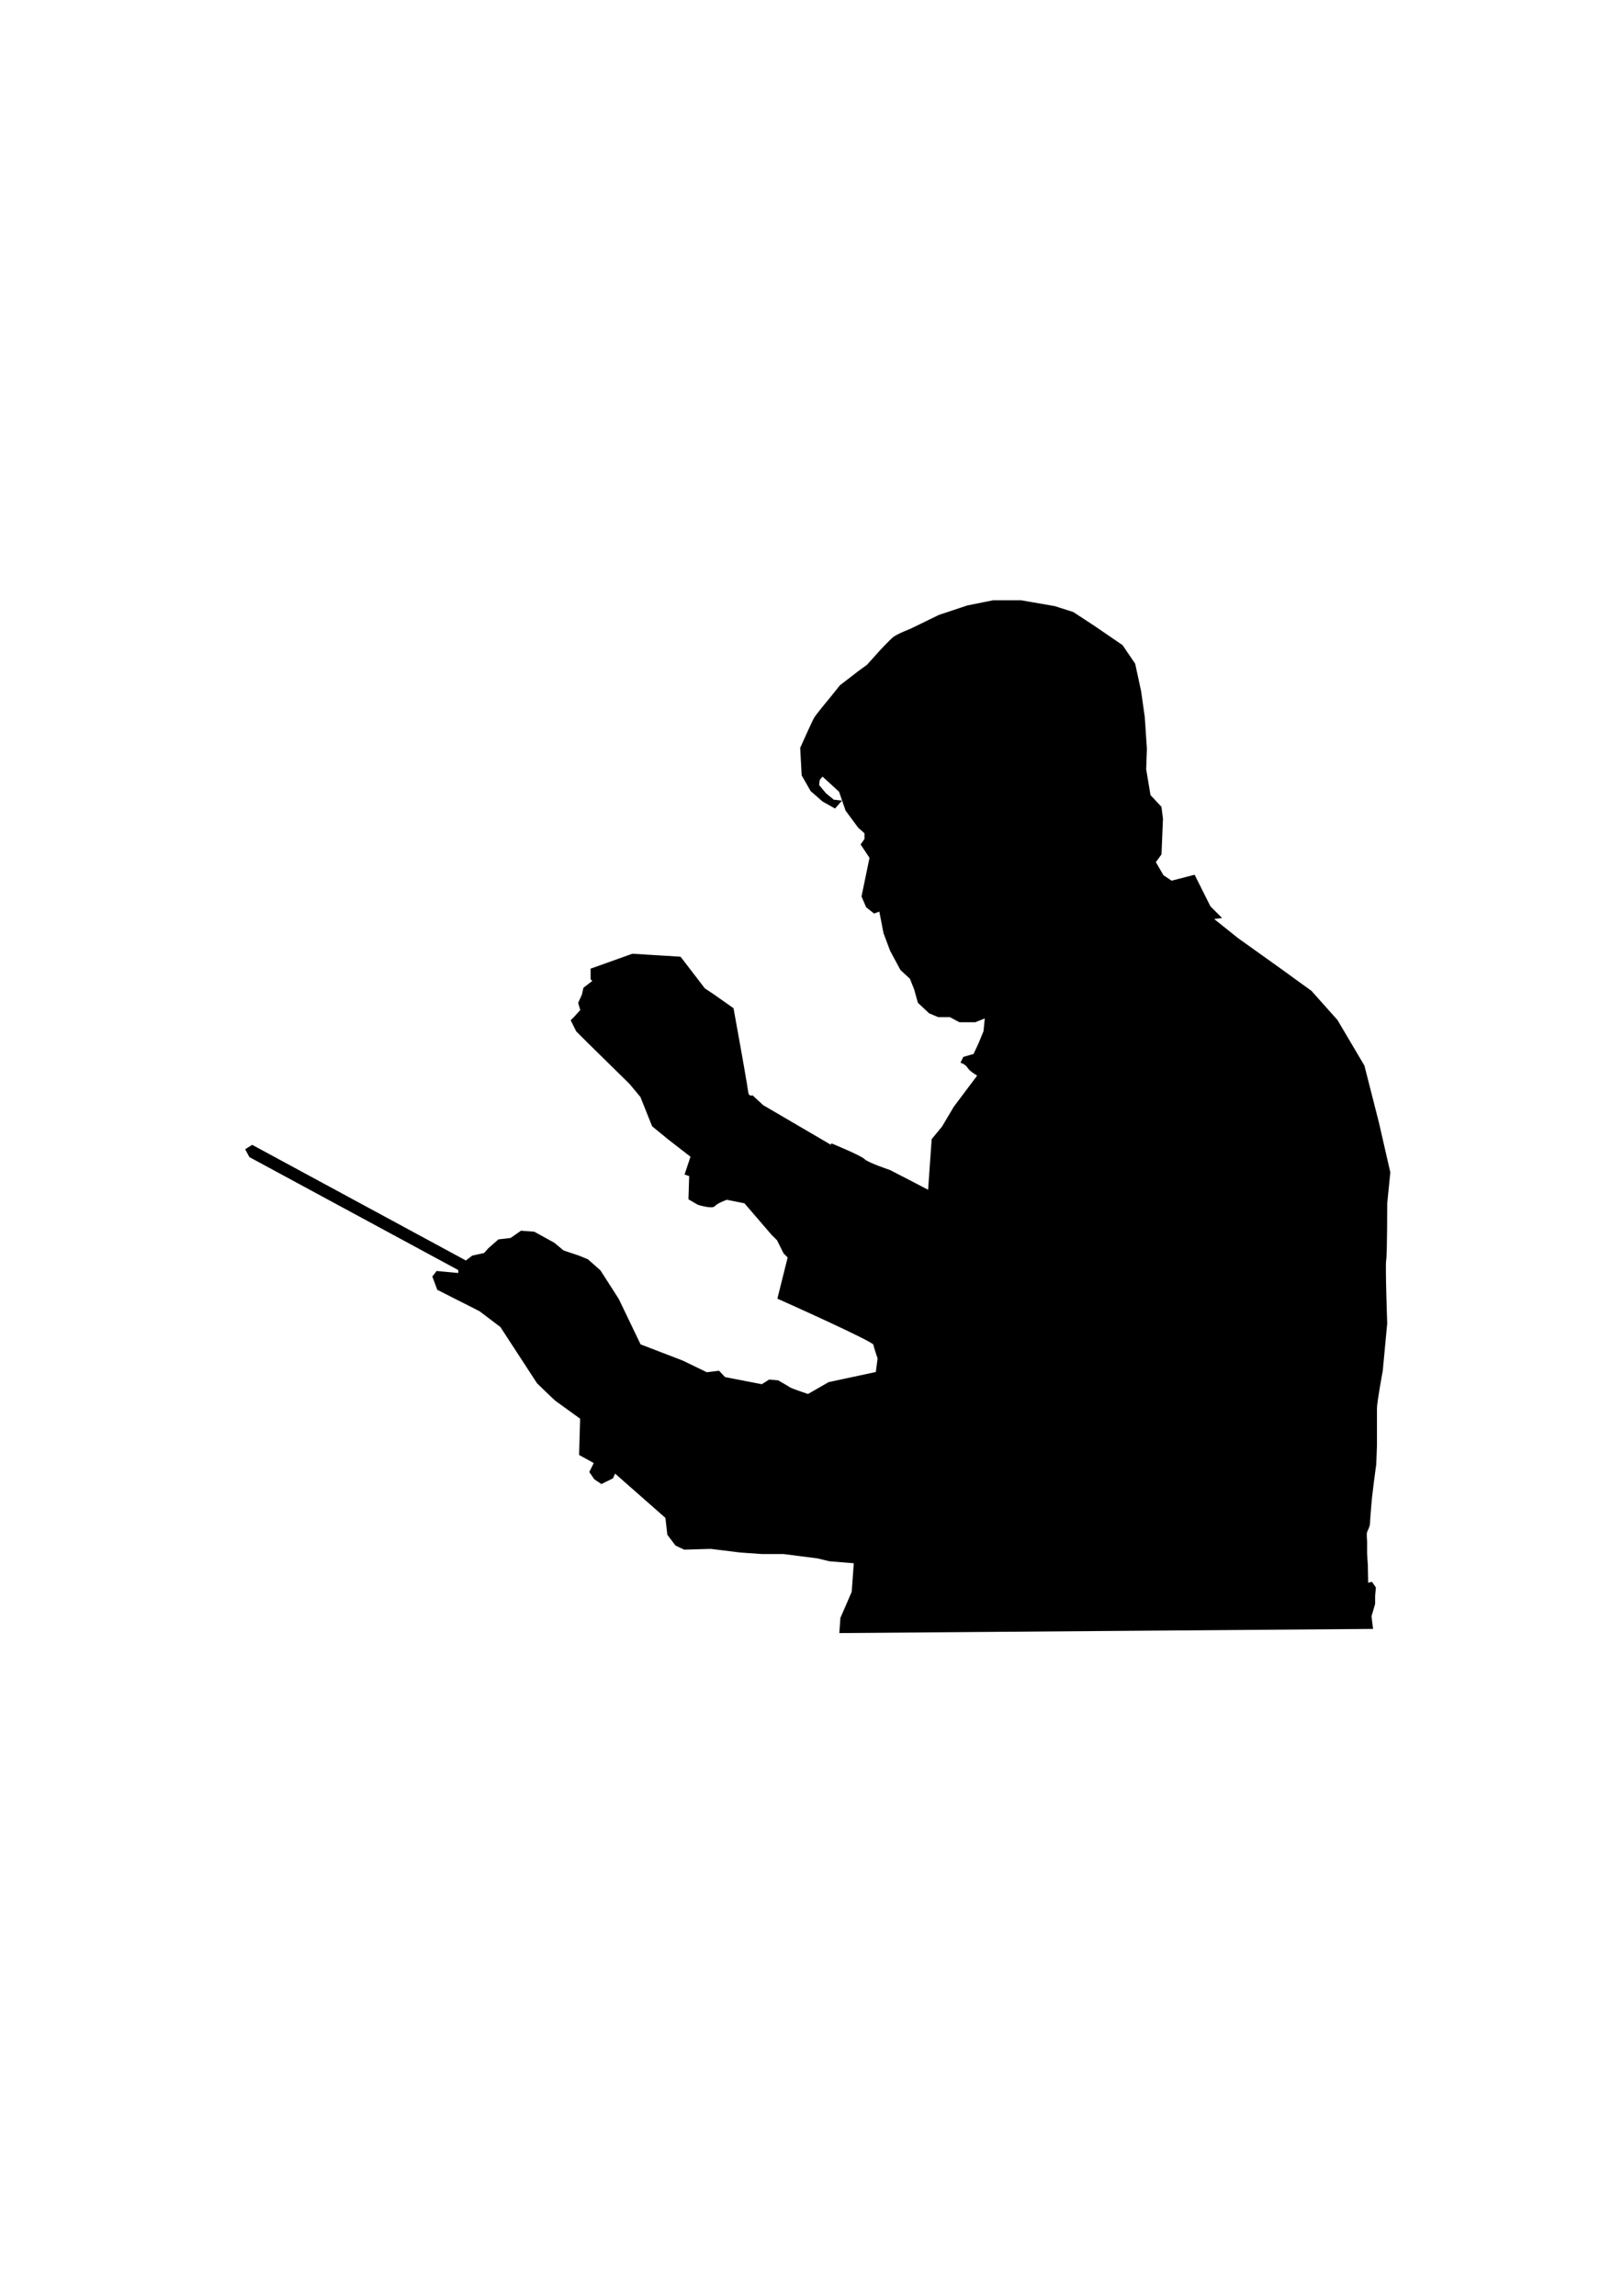<?xml version="1.0" encoding="UTF-8" standalone="no"?>
<!-- Created with Inkscape (http://www.inkscape.org/) -->

<svg
   xmlns:dc="http://purl.org/dc/elements/1.1/"
   xmlns:cc="http://creativecommons.org/ns#"
   xmlns:rdf="http://www.w3.org/1999/02/22-rdf-syntax-ns#"
   xmlns:svg="http://www.w3.org/2000/svg"
   xmlns="http://www.w3.org/2000/svg"
   xmlns:sodipodi="http://sodipodi.sourceforge.net/DTD/sodipodi-0.dtd"
   xmlns:inkscape="http://www.inkscape.org/namespaces/inkscape"
   width="210mm"
   height="297mm"
   viewBox="0 0 210 297"
   version="1.1"
   id="svg8"
   inkscape:version="0.92.3 (2405546, 2018-03-11)"
   sodipodi:docname="conductor logo.svg"
   inkscape:export-filename="C:\Phyrebyrd\Hackathons\HackTheNorth\Director\director logo.png"
   inkscape:export-xdpi="96"
   inkscape:export-ydpi="96">
  <defs
     id="defs2">
    <clipPath
       clipPathUnits="userSpaceOnUse"
       id="clipPath856">
      <path
         style="fill:#ffffff;fill-opacity:1;stroke:#000000;stroke-width:0.265px;stroke-linecap:butt;stroke-linejoin:miter;stroke-opacity:1"
         d="m 154.828,251.501 -0.095,-5.055 -0.756,-0.945 -0.095,-7.04 1.087,-7.654 -0.047,-7.418 0.992,-7.276 0.378,-10.583 0.472,-12.095 -0.283,-3.118 -3.307,-11.906 -3.78,-5.67 -3.969,-4.347 -4.914,-3.78 -4.063,-2.551 -2.362,-2.079 0.661,-0.378 -1.039,-1.323 -2.268,-4.347 -3.402,0.85 -0.85,-1.039 -0.85,-1.134 L 127,151.574 h 0.472 l -0.095,-2.079 -0.378,-2.457 -0.189,-1.701 -0.661,-0.945 -0.472,-2.079 0.283,-2.835 -0.283,-3.402 -0.945,-4.914 -2.079,-4.819 -1.512,-2.835 -3.118,-1.89 -2.646,-1.134 v -0.661 l -2.268,-0.189 -1.984,-0.472 -2.646,-0.661 -3.402,0.378 -4.158,0.945 -3.591,0.756 -3.591,2.079 -3.024,2.268 -1.039,1.512 -0.189,1.039 -1.89,1.134 -2.173,1.701 -2.079,2.362 -2.173,3.307 -0.661,4.252 0.472,2.173 0.945,1.134 1.606,1.512 1.984,0.095 0.283,-0.378 -1.606,-0.189 -1.039,-0.945 -0.378,-0.661 -0.283,-0.85 v -0.472 l 0.756,-0.567 0.378,0.378 1.039,1.417 0.945,0.85 0.567,1.512 1.134,1.512 1.134,1.512 0.283,0.661 -0.378,1.039 0.378,0.567 0.945,1.039 0.189,0.283 -1.417,4.914 0.283,0.85 0.472,0.756 1.228,0.756 0.472,-0.283 0.472,2.551 0.378,1.134 0.567,1.701 0.945,1.606 1.039,1.228 0.756,0.945 0.378,1.984 0.85,1.512 1.039,0.661 h 1.606 v -0.095 l 0.945,0.472 0.945,0.189 1.795,0.378 c 0,0 0.095,0 0.567,-0.095 0.472,-0.095 1.039,-0.567 1.039,-0.567 h 0.283 l -0.756,2.268 -0.189,1.134 -0.472,0.661 -0.567,0.945 -1.039,0.095 v 0.756 c 0,0 1.134,0.472 1.039,0.85 -0.095,0.378 1.039,0.85 1.039,0.85 l -4.819,6.804 -1.039,2.74 -0.567,2.74 v 3.024 l -2.362,-1.417 -1.606,-1.134 -1.701,-0.567 -1.606,-0.567 -1.512,-1.039 -3.118,-1.512 -0.472,0.095 -6.426,-3.685 -4.63,-3.402 -1.323,-5.292 0.094,-3.024 -1.417,-2.362 -1.228,-1.512 -0.756,-0.378 c 0,0 -1.228,-1.323 -1.512,-1.701 -0.283,-0.378 -1.417,-1.039 -1.417,-1.039 l -1.228,-1.89 -0.661,-0.378 -2.457,0.095 -1.323,0.095 -2.457,0.095 -1.984,0.567 -1.039,0.661 -1.323,0.283 -0.189,1.134 0.378,0.378 -1.323,1.039 0.283,0.945 -0.756,0.378 -0.189,0.661 0.094,0.756 v 0 l -0.661,0.756 -0.567,0.756 0.472,0.945 1.417,1.417 2.173,1.984 1.795,2.173 2.646,1.984 1.134,3.024 0.85,1.984 1.984,2.173 3.213,1.795 -0.756,2.268 0.567,0.567 0.095,3.024 1.89,0.378 h 1.134 l 1.417,-0.945 0.85,-0.095 1.228,0.756 1.039,0.945 0.85,0.756 0.756,1.039 1.606,1.323 0.85,1.89 0.661,0.756 h 0.378 l 0.283,0.283 c 0,0 -0.378,1.134 -0.756,1.606 -0.378,0.472 -0.472,1.417 -0.472,1.417 l -0.472,1.323 -0.378,1.323 1.795,0.85 7.276,3.402 4.914,1.89 -0.756,3.213 -8.41,1.512 -19.466,-5.481 c 0,0 -11.812,-20.789 -12.001,-21.167 C 50.365,193.057 5.197,185.875 5.197,185.875 l 5.008,16.914 52.336,51.982 z"
         id="path858"
         inkscape:connector-curvature="0" />
    </clipPath>
    <clipPath
       clipPathUnits="userSpaceOnUse"
       id="clipPath871">
      <path
         style="fill:#fffefe;fill-opacity:1;stroke:#000000;stroke-width:0.265px;stroke-linecap:butt;stroke-linejoin:miter;stroke-opacity:1"
         d="m 90.431,218.57 -6.174,1.323 -2.138,1.32 -0.568,0.234 c 0,0 -0.334,-0.117 -0.819,-0.301 -0.484,-0.184 -1.002,-0.401 -1.336,-0.535 -0.334,-0.134 -0.668,-0.334 -1.019,-0.535 -0.351,-0.2 -0.702,-0.434 -0.852,-0.418 -0.15,0.017 -0.702,-0.067 -0.986,0.033 -0.284,0.1 -0.952,0.484 -0.952,0.484 0,0 0.434,0.301 -0.117,0.234 -0.551,-0.067 -3.033,-0.604 -3.033,-0.604 l -1.134,-0.378 -0.567,-0.189 c 0,0 -0.425,-0.425 -0.614,-0.52 -0.189,-0.095 -0.945,0.047 -1.37,-0.142 -0.425,-0.189 0.992,0.378 -0.945,-0.283 -1.937,-0.661 -2.504,-1.181 -2.504,-1.181 l -2.646,-0.803 c 0,0 -0.661,-0.236 -1.181,-0.52 -0.52,-0.283 -1.701,-0.803 -1.701,-0.803 l -0.85,-1.512 c 0,0 -0.614,-1.181 -0.661,-1.37 -0.047,-0.189 -0.709,-1.37 -0.709,-1.37 l -0.614,-1.654 c 0,0 -0.709,-1.039 -0.898,-1.181 -0.189,-0.142 -0.898,-1.323 -0.898,-1.323 l -0.567,-1.181 -0.614,-0.709 -0.978,-0.697 -1.136,-0.468 -2.005,-0.668 -1.203,-1.002 -1.537,-0.802 c 0,0 -0.668,-0.401 -1.002,-0.535 -0.334,-0.134 -1.67,-0.2 -1.67,-0.2 l -0.935,0.601 -0.401,0.334 c 0,0 -0.735,0 -1.002,0 -0.267,0 -1.403,0.668 -1.403,0.668 l -0.401,0.601 -0.601,0.668 -1.537,0.334 -0.535,0.668 H 37.284 l -17.907,-9.822 -9.755,-5.145 -0.735,0.468 0.468,0.869 27.061,14.633 v 0.601 l -2.873,-0.267 -0.468,0.601 0.601,1.604 0.869,0.735 1.47,0.668 0.935,0.334 2.138,1.002 2.74,2.071 2.539,4.076 2.205,3.207 2.138,2.005 2.472,2.071 1.002,0.535 -0.134,4.677 1.938,1.069 -0.601,1.203 0.601,0.869 c 0,0 0.735,0.401 1.069,0.267 0.334,-0.134 1.136,-0.401 1.136,-0.401 l 0.334,-0.735 2.606,2.405 2.205,2.138 1.871,1.336 c 0,0 0.067,1.804 0.334,2.138 0.267,0.334 0.935,1.403 0.935,1.403 0,0 0.735,0.468 1.203,0.468 0.468,0 3.274,-0.067 3.274,-0.067 l 3.675,0.468 2.94,0.2 h 2.806 l 3.875,0.535 2.071,0.401 3.274,0.267 c 0,0 -0.267,3.608 -0.334,3.875 -0.067,0.267 -1.403,3.341 -1.403,3.341 l -0.134,1.804 75.63,6.781 13.418,-112.637 -59.342,-51.216 -81.454,46.302 12.473,47.436 z"
         id="path873"
         inkscape:connector-curvature="0" />
    </clipPath>
    <clipPath
       clipPathUnits="userSpaceOnUse"
       id="clipPath896">
      <path
         style="fill:#fff8f8;fill-opacity:1;stroke:#000000;stroke-width:0.265px;stroke-linecap:butt;stroke-linejoin:miter;stroke-opacity:1"
         d="m 154.506,251.557 -0.189,-1.512 0.472,-1.606 v -1.039 l 0.095,-1.039 -0.425,-0.614 -0.567,0.142 -0.047,-2.504 c 0,0 -0.095,-1.323 -0.095,-1.512 0,-0.189 0,-1.512 0,-1.512 0,0 -0.095,-0.992 0,-1.228 0.095,-0.236 0.378,-0.756 0.378,-1.134 0,-0.378 0.236,-3.118 0.236,-3.118 l 0.236,-1.984 0.331,-2.504 c 0,0 0.095,-2.126 0.095,-2.41 0,-0.283 0,-2.362 0,-2.599 0,-0.236 0,-1.37 0,-2.221 0,-0.85 0.756,-4.914 0.756,-4.914 l 0.571,-6.106 c 0,0 -0.267,-7.484 -0.134,-8.152 0.134,-0.668 0.134,-7.35 0.134,-7.35 l 0.401,-4.009 -1.47,-6.414 -1.871,-7.35 -3.475,-5.88 -3.341,-3.742 -3.875,-2.806 -5.613,-4.009 -3.341,-2.673 1.069,-0.134 -1.336,-1.336 -2.005,-4.009 -2.93,0.753 -1.134,-0.756 -1.039,-1.795 0.756,-1.039 0.189,-4.536 -0.189,-1.512 -1.417,-1.512 -0.567,-3.402 0.095,-2.646 -0.283,-4.158 -0.472,-3.307 -0.756,-3.496 -1.606,-2.362 -3.591,-2.457 -2.74,-1.795 -2.362,-0.756 -4.347,-0.756 h -3.591 l -3.307,0.661 -3.685,1.228 -3.685,1.795 c 0,0 -1.701,0.661 -2.173,1.039 -0.472,0.378 -1.701,1.701 -1.701,1.701 l -1.701,1.89 -1.039,0.756 -2.457,1.89 -1.134,1.417 c 0,0 -1.89,2.268 -2.173,2.74 -0.283,0.472 -1.795,3.874 -1.795,3.874 l 0.189,3.496 1.134,1.984 1.512,1.323 1.512,0.85 0.661,-0.756 -0.85,-0.095 -1.039,-0.85 -0.945,-1.134 0.095,-0.756 0.472,-0.567 2.268,2.079 0.85,2.457 1.606,2.173 0.85,0.756 v 0.85 l -0.472,0.661 1.134,1.701 -1.039,5.008 0.567,1.323 0.945,0.756 0.756,-0.283 0.567,2.929 0.85,2.268 1.323,2.457 1.228,1.134 0.567,1.417 0.472,1.701 1.417,1.323 1.134,0.472 h 1.512 l 1.228,0.661 h 1.984 l 1.417,-0.567 -0.189,1.89 -0.661,1.606 -0.661,1.417 -1.323,0.378 -0.283,0.567 c 0,0 0.567,0.189 0.85,0.661 0.283,0.472 1.323,1.039 1.323,1.039 l -3.118,4.158 -1.512,2.551 -1.323,1.606 -0.472,6.709 -2.173,-1.134 -2.929,-1.512 c 0,0 -2.835,-0.945 -3.307,-1.417 -0.472,-0.472 -4.158,-1.984 -4.158,-1.984 l -0.095,0.189 -8.882,-5.197 -1.323,-1.228 c 0,0 -0.567,0.189 -0.661,-0.567 -0.094,-0.756 -0.85,-5.008 -0.85,-5.008 l -1.039,-5.764 -2.551,-1.795 -1.134,-0.756 -3.118,-4.063 -6.142,-0.378 -5.292,1.89 v 1.228 l 0.283,0.283 -1.228,0.945 -0.189,0.85 -0.472,1.039 0.283,0.945 -0.85,0.945 -0.378,0.378 0.661,1.323 1.417,1.417 5.481,5.386 1.417,1.701 1.512,3.78 2.079,1.701 2.929,2.268 -0.756,2.268 0.567,0.189 -0.094,3.024 1.134,0.661 c 0,0 1.795,0.567 2.079,0.189 0.283,-0.378 1.606,-0.85 1.606,-0.85 l 2.362,0.472 3.496,4.063 0.756,0.756 0.85,1.701 0.567,0.567 -1.323,5.292 c 0,0 12.284,5.481 12.379,5.953 0.095,0.472 0.567,1.843 0.567,1.843 l -0.244,1.882 -6.174,1.323 -2.706,1.554 c 0,0 -2.215,-0.742 -2.404,-0.884 -0.189,-0.142 -1.512,-0.898 -1.512,-0.898 l -1.087,-0.095 -0.961,0.606 v 0 l -4.85,-0.937 -0.756,-0.803 -1.559,0.189 -3.118,-1.512 -5.528,-2.126 -2.835,-5.906 -2.362,-3.685 -1.592,-1.406 -1.136,-0.468 -2.005,-0.668 -1.203,-1.002 -2.569,-1.417 -1.64,-0.12 -1.336,0.935 -1.559,0.177 -1.247,1.093 -0.601,0.668 -1.537,0.334 -0.869,0.668 -27.662,-14.967 -0.735,0.468 0.468,0.869 27.061,14.633 v 0.601 l -2.873,-0.267 -0.468,0.601 0.601,1.604 v 0 l 5.412,2.74 2.74,2.071 4.744,7.283 c 0,0 2.195,2.154 2.479,2.343 0.283,0.189 3.134,2.267 3.134,2.267 l -0.134,4.677 1.938,1.069 -0.601,1.203 0.601,0.869 0.826,0.546 1.379,-0.679 0.334,-0.735 6.682,5.88 0.251,2.196 1.018,1.345 1.061,0.497 3.416,-0.097 3.86,0.474 2.755,0.194 h 2.806 l 4.408,0.562 1.539,0.373 3.274,0.267 -0.277,3.848 -1.46,3.368 -0.134,1.804 z"
         id="path898"
         inkscape:connector-curvature="0" />
    </clipPath>
  </defs>
  <sodipodi:namedview
     id="base"
     pagecolor="#ffffff"
     bordercolor="#666666"
     borderopacity="1.0"
     inkscape:pageopacity="0.0"
     inkscape:pageshadow="2"
     inkscape:zoom="0.49497475"
     inkscape:cx="-1010.2165"
     inkscape:cy="780.49177"
     inkscape:document-units="mm"
     inkscape:current-layer="layer1"
     showgrid="false"
     inkscape:window-width="2736"
     inkscape:window-height="1699"
     inkscape:window-x="-13"
     inkscape:window-y="-13"
     inkscape:window-maximized="1" />
  <g
     inkscape:label="Layer 1"
     inkscape:groupmode="layer"
     id="layer1">
    <path
       style="fill:#000000;fill-opacity:1;stroke:#000000;stroke-width:0.265px;stroke-linecap:butt;stroke-linejoin:miter;stroke-opacity:1"
       d="m 177.512,210.595 -0.189,-1.512 0.472,-1.606 v -1.039 l 0.095,-1.039 -0.425,-0.614 -0.567,0.142 -0.047,-2.504 c 0,0 -0.095,-1.323 -0.095,-1.512 0,-0.189 0,-1.512 0,-1.512 0,0 -0.095,-0.992 0,-1.228 0.095,-0.236 0.378,-0.756 0.378,-1.134 0,-0.378 0.236,-3.118 0.236,-3.118 l 0.236,-1.984 0.331,-2.504 c 0,0 0.095,-2.126 0.095,-2.41 0,-0.283 0,-2.362 0,-2.599 0,-0.236 0,-1.37 0,-2.221 0,-0.85 0.756,-4.914 0.756,-4.914 l 0.571,-6.106 c 0,0 -0.267,-7.484 -0.134,-8.152 0.134,-0.668 0.134,-7.35 0.134,-7.35 l 0.401,-4.009 -1.47,-6.414 -1.871,-7.35 -3.475,-5.88 -3.341,-3.742 -3.875,-2.806 -5.613,-4.009 -3.341,-2.673 1.069,-0.134 -1.336,-1.336 -2.005,-4.009 -2.93,0.753 -1.134,-0.756 -1.039,-1.795 0.756,-1.039 0.189,-4.536 -0.189,-1.512 -1.417,-1.512 -0.567,-3.402 0.095,-2.646 -0.283,-4.158 -0.472,-3.307 -0.756,-3.496 -1.606,-2.362 -3.591,-2.457 -2.74,-1.795 -2.362,-0.756 -4.347,-0.756 h -3.591 l -3.307,0.661 -3.685,1.228 -3.685,1.795 c 0,0 -1.701,0.661 -2.173,1.039 -0.472,0.378 -1.701,1.701 -1.701,1.701 l -1.701,1.89 -1.039,0.756 -2.457,1.89 -1.134,1.417 c 0,0 -1.89,2.268 -2.173,2.74 -0.283,0.472 -1.795,3.874 -1.795,3.874 l 0.189,3.496 1.134,1.984 1.512,1.323 1.512,0.85 0.661,-0.756 -0.85,-0.095 -1.039,-0.85 -0.945,-1.134 0.095,-0.756 0.472,-0.567 2.268,2.079 0.85,2.457 1.606,2.173 0.85,0.756 v 0.85 l -0.472,0.661 1.134,1.701 -1.039,5.008 0.567,1.323 0.945,0.756 0.756,-0.283 0.567,2.929 0.85,2.268 1.323,2.457 1.228,1.134 0.567,1.417 0.472,1.701 1.417,1.323 1.134,0.472 h 1.512 l 1.228,0.661 h 1.984 l 1.417,-0.567 -0.189,1.89 -0.661,1.606 -0.661,1.417 -1.323,0.378 -0.283,0.567 c 0,0 0.567,0.189 0.85,0.661 0.283,0.472 1.323,1.039 1.323,1.039 l -3.118,4.158 -1.512,2.551 -1.323,1.606 -0.472,6.709 -2.173,-1.134 -2.929,-1.512 c 0,0 -2.835,-0.945 -3.307,-1.417 -0.472,-0.472 -4.158,-1.984 -4.158,-1.984 l -0.095,0.189 -8.882,-5.197 -1.323,-1.228 c 0,0 -0.567,0.189 -0.661,-0.567 -0.095,-0.756 -0.85,-5.008 -0.85,-5.008 l -1.039,-5.764 -2.551,-1.795 -1.134,-0.756 -3.118,-4.063 -6.142,-0.378 -5.292,1.89 v 1.228 l 0.283,0.283 -1.228,0.945 -0.189,0.85 -0.472,1.039 0.283,0.945 -0.85,0.945 -0.378,0.378 0.661,1.323 1.417,1.417 5.481,5.386 1.417,1.701 1.512,3.78 2.079,1.701 2.929,2.268 -0.756,2.268 0.567,0.189 -0.095,3.024 1.134,0.661 c 0,0 1.795,0.567 2.079,0.189 0.283,-0.378 1.606,-0.85 1.606,-0.85 l 2.362,0.472 3.496,4.063 0.756,0.756 0.85,1.701 0.567,0.567 -1.323,5.292 c 0,0 12.284,5.481 12.379,5.953 0.095,0.472 0.567,1.843 0.567,1.843 l -0.244,1.882 -6.174,1.323 -2.706,1.554 c 0,0 -2.215,-0.742 -2.404,-0.884 -0.189,-0.142 -1.512,-0.898 -1.512,-0.898 l -1.087,-0.095 -0.961,0.606 v 0 l -4.85,-0.937 -0.756,-0.803 -1.559,0.189 -3.118,-1.512 -5.528,-2.126 -2.835,-5.906 -2.362,-3.685 -1.592,-1.406 -1.136,-0.468 -2.005,-0.668 -1.203,-1.002 -2.569,-1.417 -1.64,-0.12 -1.336,0.935 -1.559,0.177 -1.247,1.093 -0.601,0.668 -1.537,0.334 -0.869,0.668 -27.662,-14.967 -0.735,0.468 0.468,0.869 27.061,14.633 v 0.601 l -2.873,-0.267 -0.468,0.601 0.601,1.604 v 0 l 5.412,2.74 2.74,2.071 4.744,7.283 c 0,0 2.195,2.154 2.479,2.343 0.283,0.189 3.134,2.267 3.134,2.267 l -0.134,4.677 1.938,1.069 -0.601,1.203 0.601,0.869 0.826,0.546 1.379,-0.679 0.334,-0.735 6.682,5.88 0.251,2.196 1.018,1.345 1.061,0.497 3.416,-0.097 3.86,0.474 2.755,0.194 h 2.806 l 4.408,0.562 1.539,0.373 3.274,0.267 -0.277,3.848 -1.46,3.368 -0.134,1.804 z"
       id="path875-0"
       inkscape:connector-curvature="0" />
  </g>
</svg>
